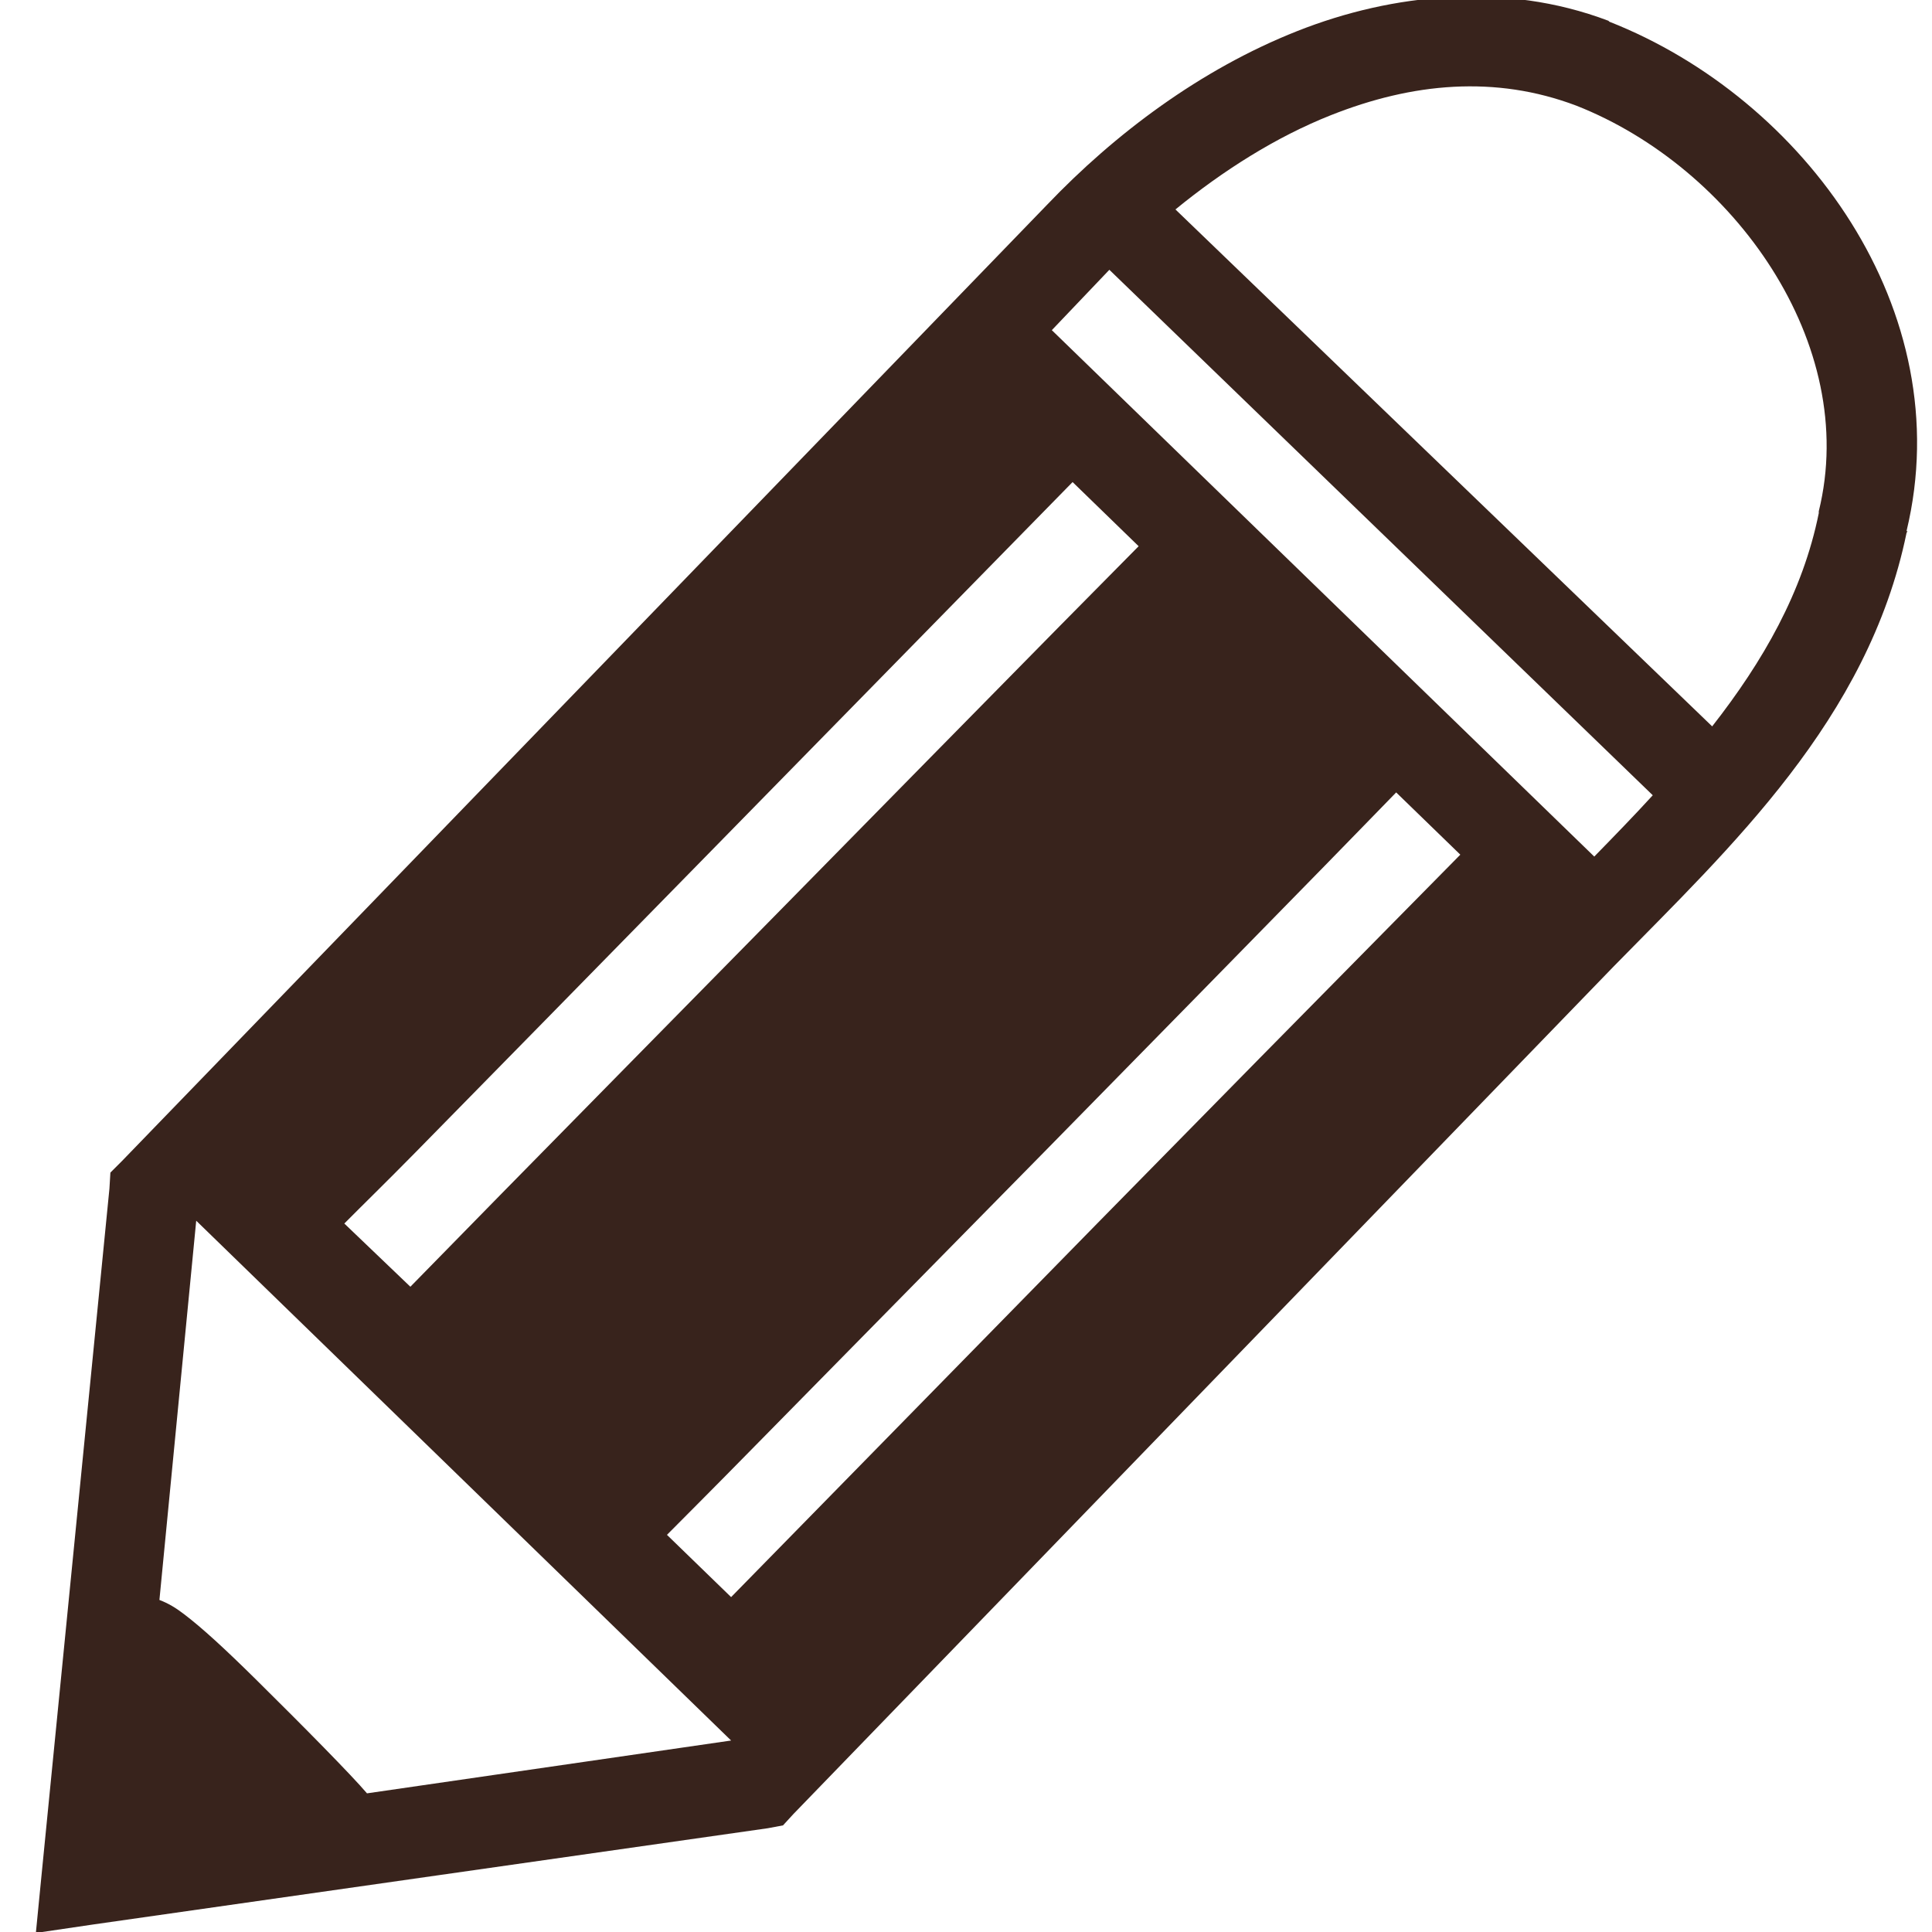 <?xml version="1.0" encoding="UTF-8" standalone="no"?>
<!-- Created with Inkscape (http://www.inkscape.org/) -->

<svg
   xmlns:dc="http://purl.org/dc/elements/1.1/"
   xmlns:cc="http://creativecommons.org/ns#"
   xmlns:rdf="http://www.w3.org/1999/02/22-rdf-syntax-ns#"
   xmlns:svg="http://www.w3.org/2000/svg"
   xmlns="http://www.w3.org/2000/svg"
   xmlns:sodipodi="http://sodipodi.sourceforge.net/DTD/sodipodi-0.dtd"
   xmlns:inkscape="http://www.inkscape.org/namespaces/inkscape"
   width="64px"
   height="64px"
   id="svg2985"
   version="1.1"
   inkscape:version="0.48.3.1 r9886"
   sodipodi:docname="Skofo-pencil.svg.2012_10_15_10_32_36.0.svg"
   inkscape:export-filename="C:\Users\Syltur\Projects\piki (take 4)\concept\pencil.png"
   inkscape:export-xdpi="140.625"
   inkscape:export-ydpi="140.625">
  <defs
     id="defs2987" />
  <sodipodi:namedview
     id="base"
     pagecolor="#ffffff"
     bordercolor="#666666"
     borderopacity="1.0"
     inkscape:pageopacity="0.0"
     inkscape:pageshadow="2"
     inkscape:zoom="5.046875"
     inkscape:cx="32"
     inkscape:cy="32"
     inkscape:current-layer="layer1"
     showgrid="true"
     inkscape:document-units="px"
     inkscape:grid-bbox="true"
     inkscape:window-width="685"
     inkscape:window-height="583"
     inkscape:window-x="217"
     inkscape:window-y="49"
     inkscape:window-maximized="0" />
  <g
     id="layer1"
     inkscape:label="Layer 1"
     inkscape:groupmode="layer"
     style="display:inline">
    <path
       style="fill:none;stroke:#ffffff;stroke-width:1.25;stroke-linecap:butt;stroke-linejoin:miter;stroke-miterlimit:4;stroke-opacity:0;stroke-dasharray:none"
       d="M 48.657,25.873 C 39.579,35.261 30.501,44.648 21.423,54.036"
       id="path3895"
       inkscape:connector-curvature="0" />
    <path
       style="fill:none;stroke:#ffffff;stroke-width:1.25;stroke-linecap:butt;stroke-linejoin:miter;stroke-miterlimit:4;stroke-opacity:0;stroke-dasharray:none"
       d="M 37.677,15.35 C 28.687,24.647 19.697,33.943 10.707,43.239"
       id="path3893"
       inkscape:connector-curvature="0" />
    <path
       style="font-size:medium;font-style:normal;font-variant:normal;font-weight:normal;font-stretch:normal;text-indent:0;text-align:start;text-decoration:none;line-height:normal;letter-spacing:normal;word-spacing:normal;text-transform:none;direction:ltr;block-progression:tb;writing-mode:lr-tb;text-anchor:start;baseline-shift:baseline;color:#000000;fill:#38231c;fill-opacity:1;stroke:none;stroke-width:3;marker:none;visibility:visible;display:inline;overflow:visible;enable-background:accumulate;font-family:Sans;-inkscape-font-specification:Sans"
       d="m 48.031,-0.094 c -1.741,0.088 -3.461,0.491 -5.062,1.125 -3.204,1.268 -6.04,3.403 -8.281,5.75 l -30.656,31.688 -0.375,0.375 L 3.625,39.375 1.375,62.125 1.188,64.031 3.094,63.75 25.438,60.562 l 0.5,-0.094 0.344,-0.375 L 53.469,32 c 0.01,-0.01 0.021,-0.021 0.031,-0.031 3.81,-3.892 8.382,-8.131 9.656,-14.312 0.005,-0.023 0.027,-0.039 0.031,-0.062 l -0.031,0 C 64.918,10.289 59.774,3.263 53.312,0.719 L 53.281,0.688 c -1.75,-0.661 -3.509,-0.869 -5.25,-0.781 z m 0.125,2.969 c 1.365,-0.071 2.716,0.116 4.062,0.625 5.207,2.05 9.397,7.897 8.031,13.438 l 0,0.031 0,0.031 c -0.528,2.616 -1.848,4.912 -3.531,7.062 L 38.938,6.938 c 1.572,-1.284 3.331,-2.403 5.156,-3.125 1.344,-0.532 2.697,-0.866 4.062,-0.938 z M 36.75,8.938 l 18,17.406 c -0.625,0.684 -1.28,1.357 -1.938,2.031 l -17.969,-17.438 1.906,-2 z m -1.219,7.031 2.188,2.125 c -0.71,0.716 -1.547,1.562 -2.625,2.656 -2.513,2.551 -5.853,5.95 -9.219,9.375 -3.366,3.425 -6.74,6.846 -9.312,9.469 -1.211,1.234 -2.201,2.247 -2.969,3.031 l -2.188,-2.094 c 0.652,-0.657 1.362,-1.346 2.344,-2.344 2.474,-2.514 5.864,-5.977 9.594,-9.781 l 12.188,-12.438 z M 46.25,26.25 l 2.125,2.062 c -0.644,0.65 -1.282,1.301 -2.219,2.25 -2.528,2.561 -6.011,6.095 -9.812,9.969 l -12.125,12.375 -2.125,-2.062 c 0.686,-0.694 1.274,-1.272 3.031,-3.062 2.488,-2.534 5.845,-5.938 9.469,-9.625 3.624,-3.687 6.917,-7.054 9.312,-9.5 C 44.896,27.646 45.609,26.906 46.25,26.25 z M 6.5,40.438 l 17.719,17.219 -12.062,1.75 C 11.649,58.808 10.068,57.205 8.469,55.625 7.442,54.611 6.685,53.917 6.094,53.469 5.811,53.254 5.586,53.118 5.281,53 L 6.5,40.438 z"
       id="path3051"
       inkscape:connector-curvature="0" />
  </g>
</svg>
